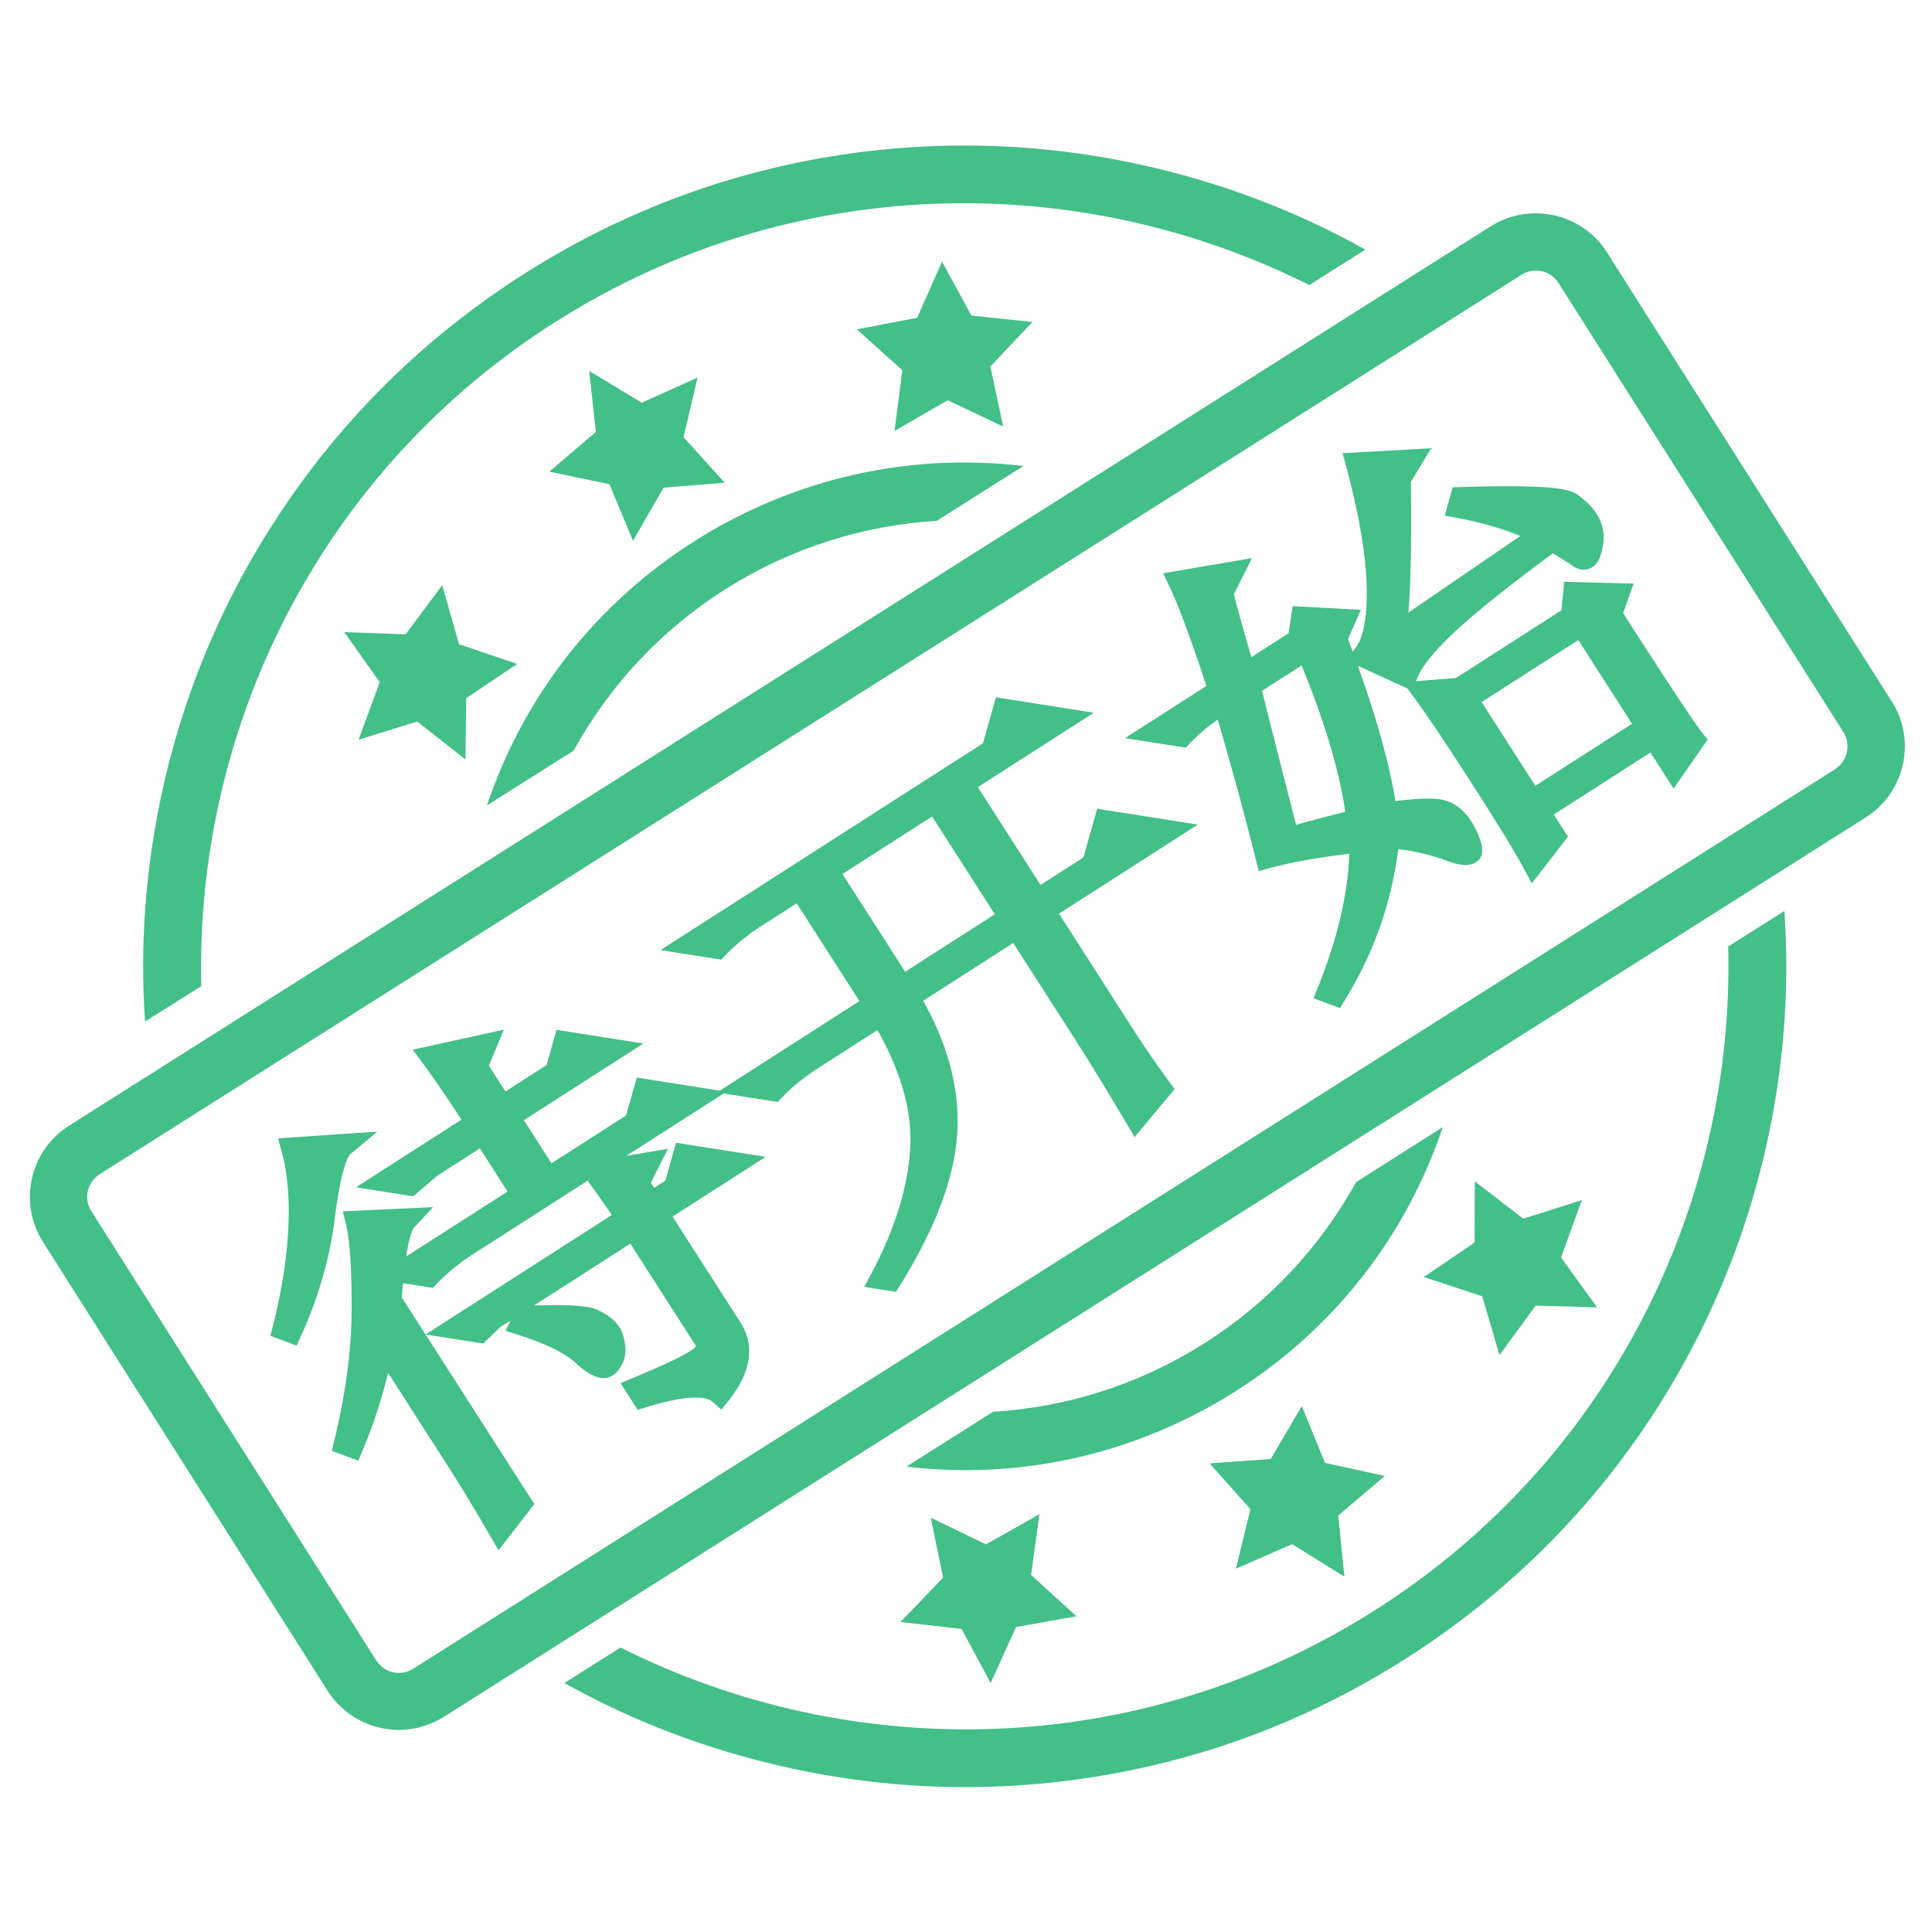 <?xml version="1.0" standalone="no"?><!DOCTYPE svg PUBLIC "-//W3C//DTD SVG 1.1//EN" "http://www.w3.org/Graphics/SVG/1.1/DTD/svg11.dtd"><svg t="1672145298371" class="icon" viewBox="0 0 1024 1024" version="1.1" xmlns="http://www.w3.org/2000/svg" p-id="2198" xmlns:xlink="http://www.w3.org/1999/xlink" width="200" height="200"><path d="M1002.709 371.841L851.71 133.751c-13.185-20.762-40.738-26.904-61.562-13.834L36.552 596.656c-20.766 13.185-26.904 40.738-13.862 61.442L173.69 896.218c13.186 20.709 40.738 26.847 61.506 13.778l753.624-476.705c20.824-13.193 27.08-40.711 13.89-61.45z m-30.076 35.862L219.009 884.47c-6.666 4.2-15.39 2.233-19.59-4.404L48.419 641.947c-4.201-6.667-2.233-15.362 4.432-19.619l753.653-476.738c6.672-4.172 15.423-2.2 19.562 4.437l151.062 238.115c4.052 6.523 2.057 15.276-4.496 19.561zM322.985 256.618l12.515 30.014 16.215-28.166 32.395-2.615-21.823-24.143 7.433-31.576-29.609 13.31-27.814-16.834 3.523 32.339-24.671 21.033 31.838 6.638z m191.885-89.353l-15.567-28.576-13.185 29.752-32.015 6.11 24.171 21.676-4.172 32.219 28.195-16.301 29.405 13.953-6.785-31.838 22.29-23.615-32.338-3.38z m292.548 478.676l-25.762-19.8-0.115 32.457-26.904 18.243 30.986 10.22 9.133 31.161 19.21-26.229 32.514 0.911-19.09-26.373 11.014-30.462-30.986 9.871zM702.267 775.351l-12.276-30.104-16.482 28.053-32.367 2.349 21.619 24.26-7.696 31.543 29.781-13.01 27.7 17.209-3.262-32.367 24.671-21.001-31.689-6.933z m-192.624 88.001l15.425 28.695 13.452-29.667 32.015-5.723-24.029-21.915 4.409-32.19-28.315 16.01-29.257-14.157 6.519 31.776-22.615 23.53 32.395 3.641zM221.095 382.418l25.615 20.119 0.38-32.485 27.024-18.153-30.814-10.429-8.9-31.309-19.443 26.052-32.514-1.176 18.828 26.495-11.224 30.548 31.048-9.662zM106.691 522.665c-3.405-137.52 63.476-273.481 188.071-352.285 124.623-78.805 276.124-81.039 399.191-19.295l29.724-18.8c-36.419-20.353-75.6-35.248-116.866-44.5-55.134-12.395-111.291-13.948-166.806-4.814-57.481 9.513-111.818 30.252-161.457 61.709-49.609 31.456-91.671 71.637-124.862 119.514-32.133 46.171-54.718 97.604-67.143 152.647-9.253 41.205-12.543 82.972-9.662 124.596l29.811-18.772z m809.285-21.029c3.552 137.52-63.328 273.481-187.924 352.257-124.595 78.891-276.123 81.067-399.163 19.324l-29.781 18.828c36.419 20.295 75.628 35.221 116.901 44.471 55.128 12.395 111.286 14.011 166.8 4.814 57.481-9.515 111.82-30.224 161.429-61.681s91.671-71.639 124.89-119.486c32.015-46.229 54.6-97.629 66.995-152.643 9.281-41.238 12.515-83.033 9.633-124.656l-29.78 18.772zM384.638 312.19c34.895-22.028 73.282-33.781 111.82-36.129l45.995-29.08c-60.772-7.167-121.628 6.523-174.143 39.685-52.372 33.129-90.762 82.328-110.234 140.248l45.967-29.076c18.682-33.958 45.735-63.562 80.596-85.648zM638.147 712.085c-34.895 22.09-73.253 33.838-111.79 36.186l-45.968 29.08c60.744 7.167 121.572-6.552 174.115-39.714 52.372-33.1 90.762-82.328 110.204-140.248l-45.939 29.138c-18.679 33.805-45.761 63.529-80.623 85.558z m-338.951-63.915" p-id="2199" fill="#43bf88"></path><path d="M155.215 608.926l26.474-1.788c-3.997 3.348-7.336 15.221-10.025 35.638-2.33 20.976-8.214 41.893-17.643 62.729l-3.456-1.289c4.718-18.6 7.495-36.155 8.318-52.657 0.817-16.479-0.411-30.699-3.667-42.633z m51.505 80.305L275.749 796.855l-10.793 13.934c-7.884-13.64-15.345-25.979-22.43-37.026l-39.824-62.091c-3.139 18.371-8.525 36.634-16.169 54.772l-3.456-1.286c6.243-25.805 9.376-49.631 9.406-71.467 0.026-21.815-1.015-37.121-3.131-45.897l25.541-1.193c-3.641 3.905-6.371 18.108-8.172 42.631z m46.285-93.951c-9.201-14.346-17.129-26.002-23.764-35.001l27.677-6.066-4.671 11.174 13.806 21.524 28.89-18.528 4.411-15.683 24.87 3.912-54.985 35.267 21.239 33.117 46.598-29.889 4.812-17.107 26.334 4.141-120.222 77.108c-8.081 5.183-15.006 10.793-20.774 16.831l-13.166-2.071 63.372-40.647-21.239-33.115-27.959 17.932-11.053 9.427-11.703-1.841 47.528-30.485z m84.947 140.645c17.291-7.2 28.193-12.44 32.678-15.7 4.478-3.274 5.305-7.112 2.476-11.521l-37.169-57.952-74.557 47.82-7.325 7.038-11.705-1.843 90.4-57.982c-3.891-6.067-9.521-14.141-16.861-24.238l27.275-4.642-5.202 10.347 6.902 10.761 13.047-8.366 4.813-17.107 26.333 4.14-41.006 26.3 39.292 61.264c6.372 9.933 4.445 21.283-5.765 34.078-6.112-5.428-19.774-4.846-40.973 1.741l-2.653-4.136z m-59.677-37.671c19.595-0.886 31.539-0.367 35.847 1.543 4.293 1.921 7.335 4.259 9.103 7.017 1.062 1.654 1.763 4.126 2.119 7.402 0.34 3.288-0.607 6.231-2.872 8.855-2.265 2.619-6.628 0.945-13.096-5.041-6.46-5.968-17.413-11.414-32.835-16.329l1.735-3.447z" p-id="2200" fill="#43bf88"></path><path d="M264.218 821.693l-4.54-7.854c-7.914-13.692-15.412-26.069-22.284-36.786l-31.721-49.457c-3.271 13.823-7.798 27.63-13.524 41.215l-2.267 5.382-14.002-5.208 1.273-5.259c6.099-25.21 9.206-48.775 9.236-70.042 0.026-21.244-0.972-36.203-2.961-44.462l-1.729-7.172 47.855-2.236-10.201 10.943c-0.455 0.522-2.214 3.24-4.047 15.214l53.706-34.448-14.658-22.853-22.479 14.418-12.871 10.978-30.318-4.768 55.886-35.846c-7.64-11.761-14.434-21.686-20.235-29.552l-5.575-7.561 48.301-10.586-7.958 19.038 8.788 13.701 21.81-13.987 5.249-18.667 46.064 7.246-63.355 40.636 14.658 22.855 39.518-25.346 5.65-20.089 47.527 7.475-53.032 34.013 22.044-3.751-9.055 18.011 1.736 2.708 5.968-3.828 5.652-20.089 47.527 7.473-49.378 31.67 36.002 56.133c5.432 8.468 8.778 22.485-6.132 41.17l-4.008 5.022-4.804-4.267c-1.575-1.399-4.637-2.139-8.853-2.139-6.443 0-15.28 1.731-26.264 5.143l-4.432 1.378-9.089-14.167 6.715-2.796c20.89-8.698 28.626-12.96 31.438-15.004 2.074-1.515 1.877-1.822 0.929-3.299l-33.879-52.823-51.127 32.791c4.259-0.15 8.14-0.226 11.579-0.226 14.568 0 19.433 1.328 22.044 2.484 5.406 2.419 9.357 5.545 11.764 9.3 1.585 2.47 2.582 5.754 3.046 10.034 0.514 4.972-0.98 9.628-4.318 13.495-1.848 2.136-4.429 3.31-7.27 3.31-4.208 0-8.705-2.423-14.579-7.859-5.766-5.328-16.044-10.374-30.546-14.996l-6.802-2.167 2.749-5.466-5.464 3.505-9.077 8.721-30.535-4.807L324.267 643.984c-3.338-4.952-7.574-10.959-12.822-18.189L251.288 664.381c-7.64 4.901-14.253 10.252-19.657 15.91l-2.204 2.308-15.827-2.489c-0.223 2.328-0.44 4.84-0.65 7.547l70.25 109.53-18.983 24.507z m-64.878-126.551l48.313 75.329c5.636 8.787 11.678 18.662 18.016 29.44l2.625-3.388-67.803-105.713 0.149-2.026c0.282-3.839 0.581-7.356 0.894-10.575l-3.159-0.496c0.14 4.873 0.206 10.196 0.2 15.984a237.534 237.534 0 0 1-0.098 6.489l0.863-5.043z m169.339 33.409c4.304 0 8.044 0.602 11.187 1.797 7.653-11.586 5.116-18.495 2.348-22.812l-51.259-79.916 1.349-2.683-5.76 0.98c4.699 6.601 8.404 12.015 11.23 16.414l40.459 63.083c4.595 7.161 3.095 14.538-4.011 19.733-1.368 0.995-3.212 2.128-5.544 3.404z m-69.694-24.572c6.031 2.993 10.843 6.171 14.527 9.574 2.593 2.399 4.3 3.561 5.308 4.12 0.43-0.873 0.571-1.777 0.461-2.832-0.35-3.226-0.996-4.442-1.185-4.737-1.091-1.701-3.324-3.34-6.462-4.746-0.65-0.285-3.391-1.163-12.649-1.38z m-102.376-50.423c0.87 6.111 1.448 13.835 1.742 23.287l3.558-2.283c1.067-9.862 2.276-16.645 3.543-21.416l-8.843 0.412z m64.818-56.436l21.029 32.788 2.787-1.787-39.852-62.134 1.384-3.311-7.169 1.571c5.498 7.809 11.67 17.047 18.427 27.577l3.395 5.296z m105.7 22.283l-1.408 5.007 6.546-4.198-5.138-0.808z m-20.838-34.54l-1.408 5.008 6.548-4.2-5.14-0.808z m-42.534-25.299l-1.007 3.582 4.684-3.005-3.677-0.577zM157.228 713.205l-13.914-5.186 1.345-5.302c4.603-18.149 7.341-35.463 8.138-51.462 0.78-15.75-0.384-29.452-3.46-40.725l-1.96-7.185 52.576-3.551-14.349 12.015c-0.428 0.372-4.291 4.425-7.887 31.701-2.394 21.495-8.498 43.198-18.141 64.506l-2.348 5.188z m5.547-98.679c1.816 9.257 2.623 19.653 2.411 31.054 0.151-1.159 0.291-2.317 0.421-3.476l0.015-0.123c1.765-13.403 3.666-22.162 5.581-28.025l-8.427 0.569z" fill="#43bf88" p-id="2201"></path><path d="M552.855 482.414l41.418 64.574c6.729 10.49 13.58 20.5 20.579 30.034l-12.659 15.128c-10.008-16.95-18.715-31.228-26.149-42.819l-37.169-57.951-57.78 37.06c14.599 24.138 21.354 47.648 20.259 70.55-1.095 22.902-10.946 49.264-29.505 79.098l-4.389-0.69c13.069-24.741 20.096-47.943 21.11-69.625 0.998-21.672-6.154-45.128-21.456-70.367l-36.347 23.312c-8.081 5.185-15.005 10.793-20.773 16.83l-13.167-2.069 67.101-43.038-39.824-62.091-23.298 14.943c-8.082 5.183-15.006 10.793-20.774 16.829l-13.167-2.071 159.365-102.213 6.015-21.386 30.722 4.835-53.121 34.071 39.824 62.091 29.823-19.128 6.416-22.81 32.183 5.061-65.239 41.841z m-114.77-21.03l39.824 62.09 57.78-37.059-39.824-62.091-57.78 37.06z" p-id="2202" fill="#43bf88"></path><path d="M474.891 684.737l-16.805-2.644 3.985-7.542c12.576-23.808 19.444-46.371 20.412-67.063 0.867-18.809-4.991-39.483-17.42-61.524l-31.004 19.885c-7.636 4.899-14.249 10.251-19.657 15.91l-2.203 2.306-32.165-5.054 75.475-48.408-33.242-51.83-18.169 11.653c-7.639 4.899-14.252 10.252-19.657 15.909l-2.204 2.306-32.162-5.058 170.917-109.623 6.853-24.369 51.914 8.17-61.49 39.44 33.243 51.829 22.741-14.586 7.255-25.793 53.377 8.394-73.609 47.211 38.127 59.444c6.678 10.411 13.528 20.409 20.361 29.717l2.828 3.852-21.261 25.412-4.387-7.43c-10.225-17.318-18.74-31.261-26.032-42.628l-33.879-52.82-47.733 30.615c13.108 23.344 19.209 46.486 18.139 68.864-1.139 23.815-11.372 51.413-30.418 82.027l-2.132 3.427z m-2.542-150.455c15.121 24.951 22.649 48.681 22.401 70.594a89.795 89.795 0 0 0 0.514-6.177c1.029-21.542-5.486-44.106-19.362-67.063l-42.843-66.798-3.718 2.384 39.614 61.764 0.132-0.085 3.265 5.381h-0.002z m71.763-46.028l37.063 57.787c6.298 9.818 13.486 21.515 21.868 35.594l4.08-4.876A595.283 595.283 0 0 1 589.141 550.278l-84.322-131.467-3.718 2.386 43.01 67.057z m-97.605-25.031l33.242 51.829 47.52-30.477-33.242-51.829-47.52 30.477z m143.803-20.851l-3.012 10.708 14.001-8.981-10.988-1.727z m-53.662-59.058l-2.612 9.288 12.143-7.788-9.531-1.499z" fill="#43bf88" p-id="2203"></path><path d="M652.728 303.85l-5.203 10.347c2.114 8.776 6.177 23.314 12.18 43.599l28.89-18.53 1.746-11.635 21.815 1.198-4.27 9.749c14.396 37.505 23.278 68.431 26.613 92.763 15.338-2.042 25.143-2.488 29.4-1.329 4.251 1.18 7.802 3.961 10.631 8.371a38.882 38.882 0 0 1 4.112 8.461c0.967 2.887 1.139 4.53 0.527 4.921-1.864 1.196-5.765 0.592-11.704-1.841-10.188-3.58-20.786-5.747-31.784-6.489-2.793 29.835-12.153 57.637-28.045 83.422l-3.457-1.291c11.826-29.401 17.538-56.031 17.134-79.924-20.491 2.243-37.08 5.087-49.762 8.547-6.697-26.848-14.256-54.334-22.635-82.461l-1.864 1.196c-8.081 5.183-15.006 10.793-20.775 16.829l-13.166-2.07 33.549-21.519c-9.012-27.703-16.087-46.935-21.207-57.673l27.276-4.643z m9.233 59.511c3.792 15.495 10.674 42.63 20.642 81.404 13.308-3.862 25.683-7.127 37.126-9.793-2.711-24.733-11.715-55.179-27.013-91.337l-30.755 19.725z m57.489-117.494l27.937-1.56-5.733 9.52c0.564 43.273-0.402 71.15-2.905 83.655 14.562-10.108 41.06-28.27 79.488-54.487-12.939-6.49-27.881-11.33-44.81-14.493l1.202-4.276c34.4-1.033 53.631-0.112 57.662 2.744 4.024 2.876 6.934 5.684 8.7 8.438 2.481 3.869 3.354 7.982 2.645 12.326-0.714 4.367-1.699 6.933-2.937 7.726-1.252 0.803-2.889 0.301-4.919-1.518-4.337-2.661-8.682-5.333-13.028-8.005-25.657 18.795-44.367 33.716-56.127 44.763-11.775 11.057-18.893 20.116-21.387 27.153l-22.333-10.211c5.419-6.579 7.936-18.71 7.564-36.4-0.379-17.669-4.059-39.461-11.02-65.375z m134.112 79.899c24.782 38.639 39.415 60.783 43.941 66.46l-10.262 14.761-10.619-16.557-61.509 39.451 8.496 13.246-10.793 13.932c-4.698-8.671-13.672-23.364-26.946-44.061s-23.592-36.079-30.932-46.178l18.759-1.515 59.646-38.256 1.214-12.462 22.745 0.6-3.738 10.579z m-76.681 44.509l35.045 54.639 61.509-39.451-35.045-54.639-61.509 39.451z" p-id="2204" fill="#43bf88"></path><path d="M710.195 534.322l-14.006-5.227 2.333-5.8c10.357-25.749 15.941-49.53 16.638-70.805-17.034 2.072-31.141 4.618-42.008 7.582l-6.01 1.64-1.508-6.044c-5.959-23.886-12.752-48.84-20.223-74.286-5.582 3.962-10.522 8.181-14.732 12.585l-2.204 2.305-32.161-5.057 43.085-27.635c-8.197-24.936-14.733-42.572-19.45-52.464l-3.471-7.279 47.109-8.016-9.606 19.107c1.88 7.513 4.991 18.695 9.276 33.351l19.721-12.648 2.159-14.387 36.129 1.985-6.794 15.51a852.013 852.013 0 0 1 2.465 6.566l1.264-1.536c3.05-3.703 6.596-12.328 6.174-32.396-0.366-17.064-4.003-38.572-10.813-63.923l-1.947-7.248 46.938-2.621-10.785 17.905c0.382 31.211-0.035 54.094-1.273 69.23 13.809-9.516 33.415-22.942 59.34-40.638-10.084-4.089-21.316-7.302-33.529-9.584l-6.552-1.224 4.218-15.003 4.473-0.134c9.118-0.274 17.296-0.412 24.305-0.412 27.269 0 33.929 2.055 37.063 4.275 4.748 3.394 8.112 6.7 10.307 10.122 3.299 5.146 4.487 10.73 3.53 16.597-1.056 6.457-2.749 10.008-5.662 11.877a8.424 8.424 0 0 1-4.553 1.335c-2.459 0-4.843-0.998-7.272-3.05-3.033-1.861-6.071-3.729-9.11-5.597-23.674 17.445-41.243 31.518-52.257 41.866-13.683 12.848-18.326 20.548-19.814 24.747l-0.416 1.17 21.119-1.705 55.874-35.836 1.479-15.171 36.801 0.97-5.537 15.668c23.608 36.78 37.725 58.119 41.967 63.442l2.829 3.551-18.063 25.982-12.255-19.107-51.248 32.869 7.528 11.738-19.152 24.725-4.453-8.22c-4.67-8.621-13.659-23.314-26.717-43.674-13.041-20.335-23.381-35.773-30.731-45.884l-3.996-5.498-26.314-12.032c9.95 27.769 16.634 51.797 19.935 71.679 13.115-1.532 21.191-1.697 25.868-0.424 5.766 1.601 10.522 5.286 14.16 10.962a45.106 45.106 0 0 1 4.749 9.784c0.896 2.677 2.971 8.869-1.957 12.023-1.608 1.031-3.566 1.557-5.811 1.557-2.994 0-6.6-0.9-11.341-2.829a113.563 113.563 0 0 0-24.213-5.57c-3.523 28.375-13.018 55.261-28.266 79.999l-2.627 4.262zM727.291 438.857l0.113 6.683c0.093 5.46-0.127 11.073-0.657 16.831a187.021 187.021 0 0 0 2.864-19.502l0.449-4.788-0.775 0.102-0.825-6.015c-3.251-23.718-12.088-54.472-26.264-91.407l-0.896-2.337 1.748-3.991-7.5-0.412-0.093 0.616 0.059-0.037 2.817 6.66c15.459 36.536 24.697 67.841 27.459 93.047l0.51 4.657 0.992-0.107z m-74.85-76.632l2.313 7.764c7.821 26.253 14.949 52.053 21.215 76.791 0.269-0.063 0.536-0.127 0.808-0.189l-0.079-0.307c-9.474-36.86-16.234-63.494-20.112-79.244l-0.423 0.271-2.304-7.782c-6.014-20.322-10.138-35.093-12.261-43.902l-0.523-2.17 0.791-1.574-7.665 1.304c4.71 11.237 10.641 27.787 17.696 49.388l0.545-0.351z m113.653 9.811c6.713 9.696 15.056 22.313 24.908 37.672 9.815 15.303 17.382 27.488 22.599 36.385l2.555-3.299-45.614-71.118-4.447 0.36z m-30.388 65.295l0.383 0.026c11.486 0.774 22.722 3.07 33.396 6.819l0.29 0.11c0.511 0.21 0.99 0.397 1.435 0.564a34.614 34.614 0 0 0-1.809-3.176c-2-3.12-4.334-5.013-7.133-5.789-0.428-0.117-1.848-0.406-5.157-0.406-4.91 0.001-12.11 0.624-21.405 1.852z m-66.784-71.192c3.705 14.992 9.755 38.835 18.025 71.042a733.913 733.913 0 0 1 26.05-6.871c-3.065-21.524-10.823-47.578-23.113-77.617l-20.962 13.445z m116.381 5.976l28.464 44.378 51.249-32.869-28.465-44.378-51.248 32.869z m93.16 9.894l8.983 14.007 2.553-3.673c-6.474-9.07-20.159-29.908-41.567-63.286l-1.609-2.51 1.938-5.486-8.689-0.229-0.174 1.785 0.334-0.215 38.232 59.607z m-142.566-35.129l6.415 2.933c2.767-4.819 6.94-10.15 12.589-16.083a3989.343 3989.343 0 0 0-12.676 8.758l-6.328 4.392z m-8.671-95.342c4.145 16.438 6.93 31.278 8.324 44.353 0.217-11.826 0.221-25.834 0.01-41.984l-0.023-1.737 0.684-1.134-8.994 0.502z m102.089 31.277l8.12 4.991c0.062-0.323 0.126-0.675 0.187-1.057 0.471-2.884-0.089-5.444-1.76-8.052-1.307-2.037-3.655-4.283-6.98-6.674-0.847-0.395-5.443-1.918-26.047-2.096 6.418 2.235 12.473 4.777 18.137 7.619l9.26 4.645-0.916 0.624z" fill="#43bf88" p-id="2205"></path></svg>